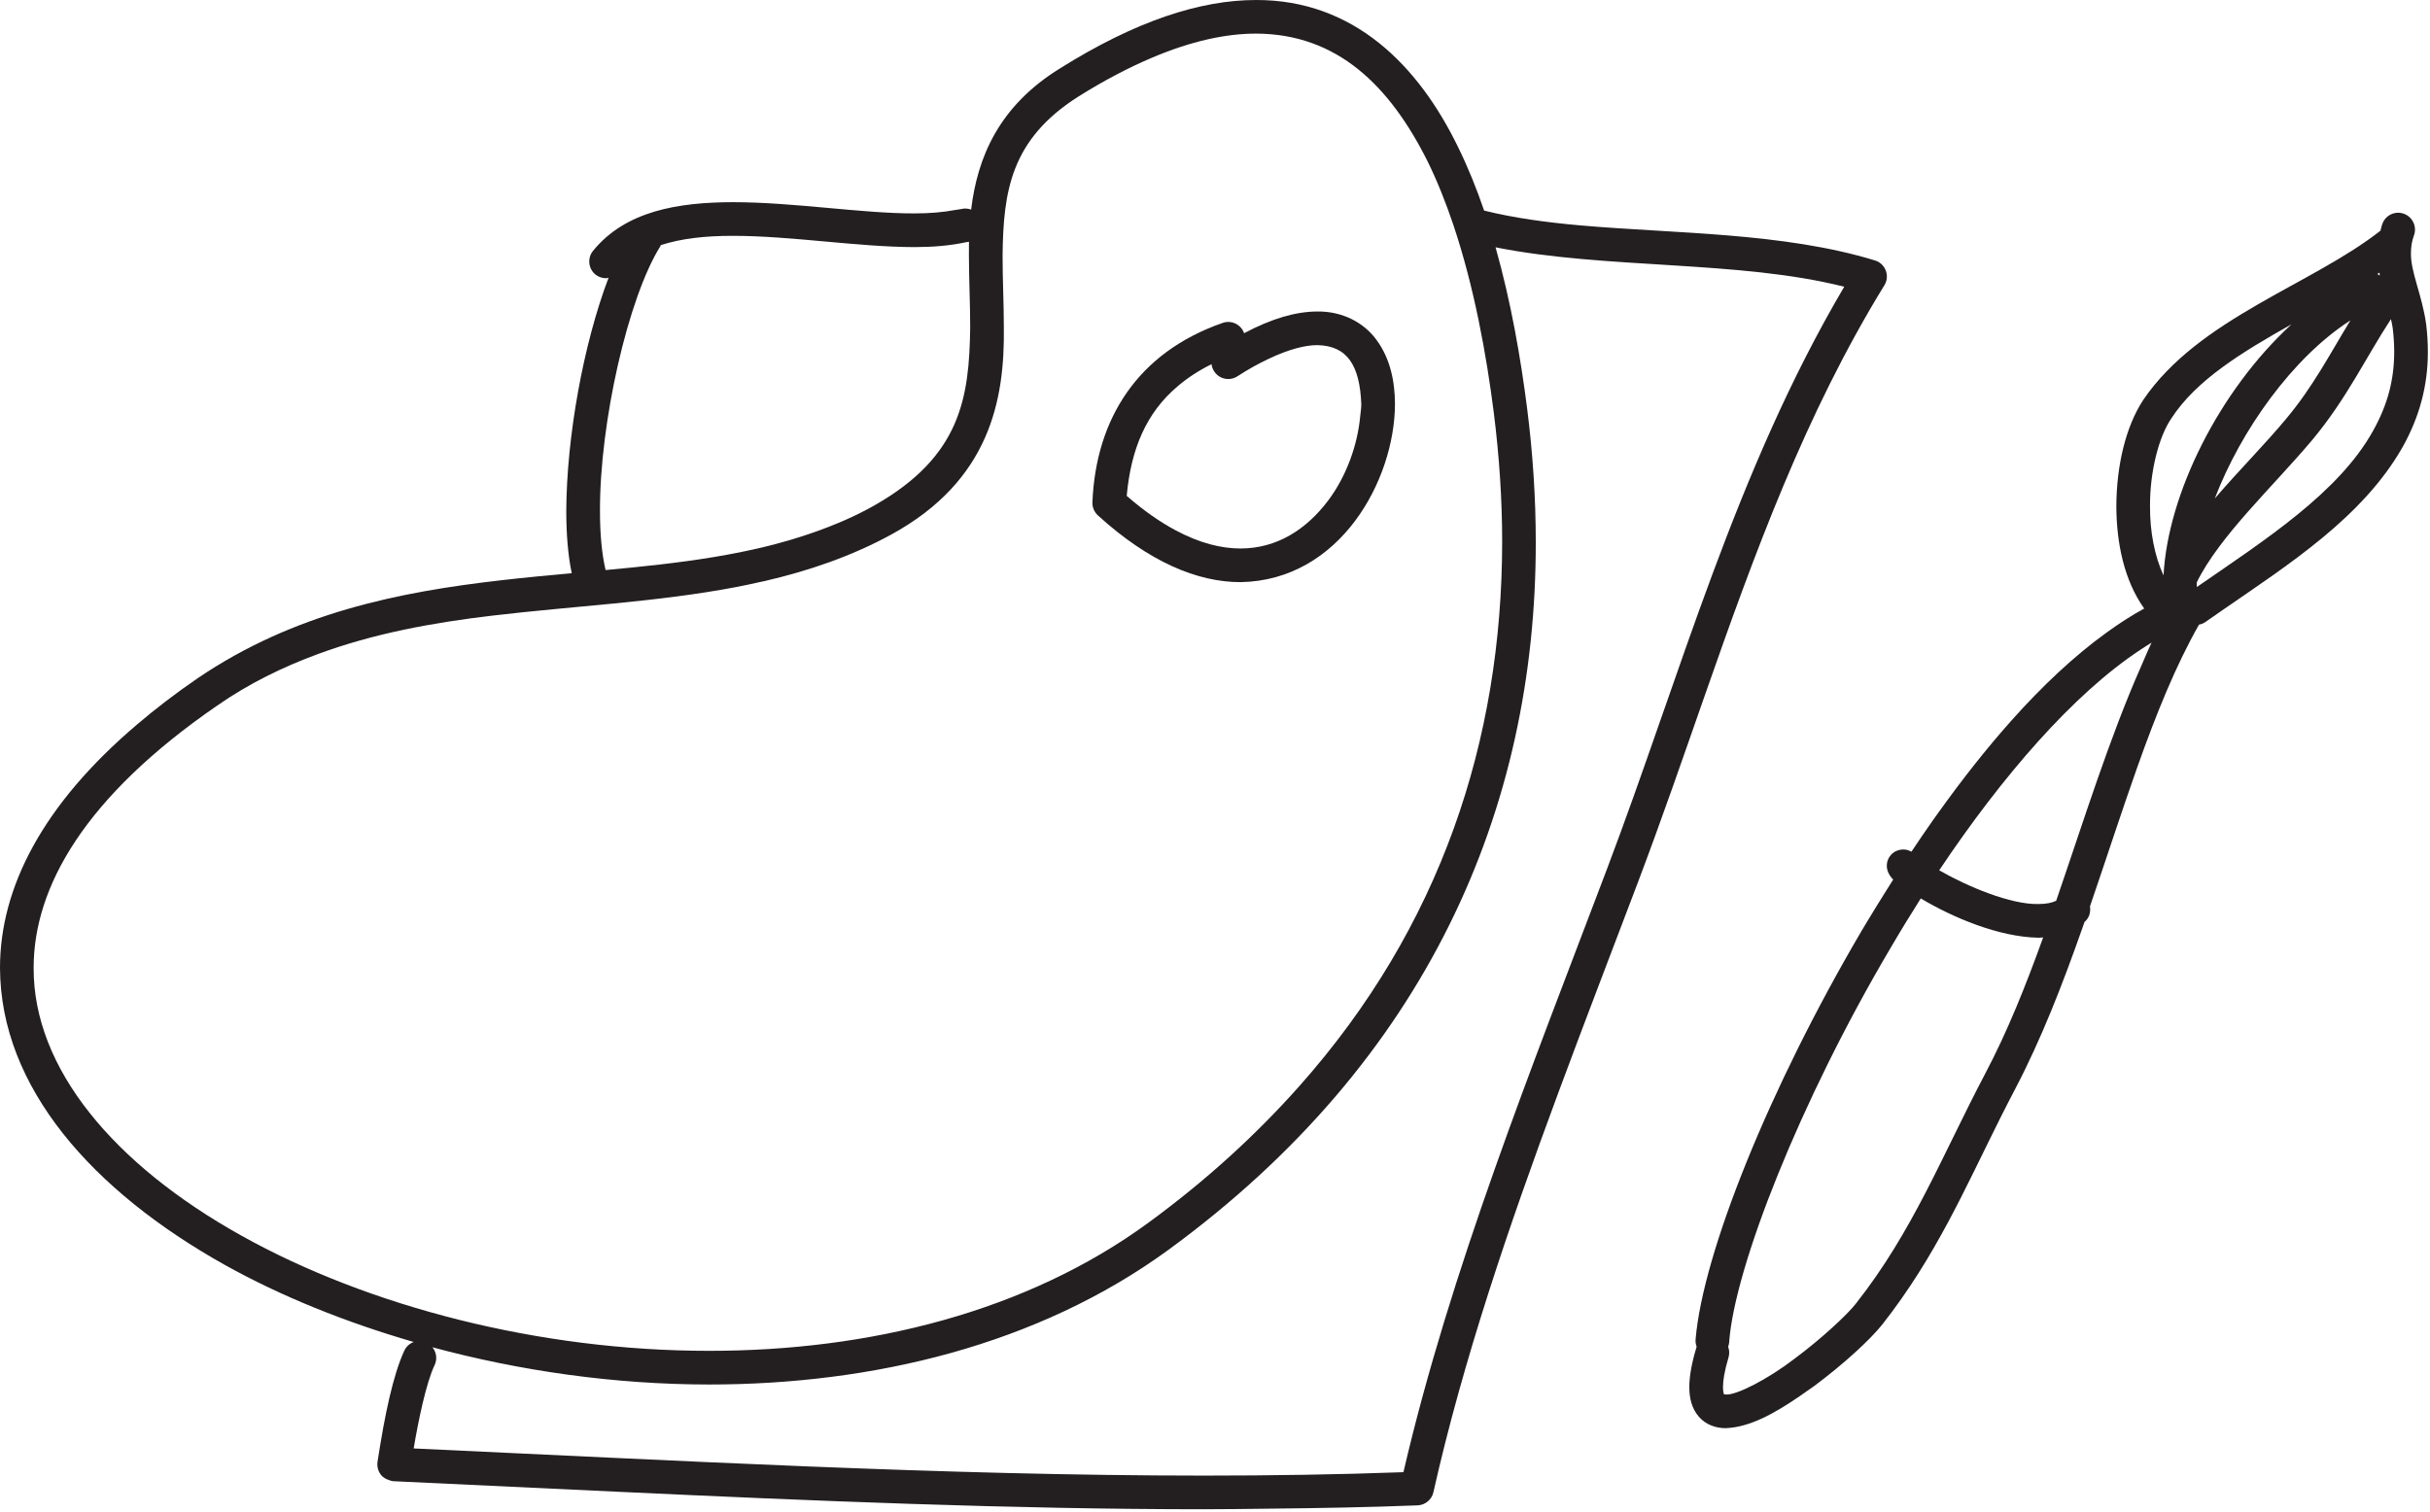 <?xml version="1.0" encoding="UTF-8" standalone="no"?><!DOCTYPE svg PUBLIC "-//W3C//DTD SVG 1.1//EN" "http://www.w3.org/Graphics/SVG/1.1/DTD/svg11.dtd"><svg width="100%" height="100%" viewBox="0 0 331 206" version="1.1" xmlns="http://www.w3.org/2000/svg" xmlns:xlink="http://www.w3.org/1999/xlink" xml:space="preserve" xmlns:serif="http://www.serif.com/" style="fill-rule:evenodd;clip-rule:evenodd;stroke-linejoin:round;stroke-miterlimit:2;"><path d="M327.251,60.945c2.362,-4.208 3.462,-8.5 3.458,-12.996c0,-1.233 -0.075,-2.483 -0.229,-3.75c-0.554,-4.037 -2.137,-7.133 -2.075,-9.758c0.008,-0.792 0.113,-1.563 0.417,-2.388c0.425,-1.183 -0.196,-2.495 -1.375,-2.929c-1.196,-0.429 -2.513,0.184 -2.934,1.379l-0.008,-0.008c-0.112,0.313 -0.162,0.621 -0.246,0.929c-9.404,7.4 -24.75,11.938 -32.308,23.05c-2.442,3.713 -3.654,9.067 -3.675,14.521c0.021,4.975 1.054,10.083 3.796,13.917c-1.721,0.937 -3.438,2.05 -5.138,3.283c-4.391,3.175 -8.725,7.246 -12.929,11.958c-3.417,3.834 -6.754,8.071 -9.967,12.567c-0.241,0.338 -0.491,0.683 -0.733,1.021c-0.992,1.412 -1.975,2.854 -2.938,4.304c-0.345,-0.187 -0.691,-0.296 -1.062,-0.3c-0.642,-0.004 -1.283,0.229 -1.738,0.746c-0.704,0.792 -0.72,1.904 -0.17,2.746c0.07,0.112 0.15,0.229 0.25,0.333c0.041,0.046 0.062,0.108 0.112,0.158c0.038,0.03 0.096,0.067 0.133,0.1c-0.279,0.442 -0.562,0.888 -0.841,1.334c-0.929,1.475 -1.846,2.962 -2.75,4.458c-0.246,0.425 -0.508,0.838 -0.754,1.263c-12.534,21.337 -21.605,43.87 -22.584,55.629c-0.025,0.346 0.03,0.683 0.146,0.983c-0.021,0.05 -0.037,0.1 -0.046,0.15c-0.629,2.088 -0.945,3.817 -0.954,5.342c0,1.496 0.325,2.925 1.304,4.05c0.963,1.125 2.405,1.554 3.617,1.554c0.021,-0 0.038,-0 0.063,-0.004c3.291,-0.121 6.695,-2.05 10.137,-4.413c0.646,-0.446 1.292,-0.9 1.942,-1.362c4.025,-3.009 7.587,-6.288 9.216,-8.338c7.284,-9.258 11.271,-18.541 16.075,-28.129c0.663,-1.321 1.342,-2.65 2.042,-3.987c3.538,-6.746 6.454,-14.25 9.129,-21.863c0.113,-0.3 0.213,-0.604 0.321,-0.904c0.033,-0.038 0.088,-0.063 0.121,-0.096c0.55,-0.542 0.721,-1.287 0.608,-2c2.2,-6.408 4.271,-12.825 6.425,-18.9c2.559,-7.217 5.25,-13.912 8.429,-19.487c0.305,-0.059 0.6,-0.163 0.855,-0.346c0.758,-0.538 1.554,-1.084 2.333,-1.625c8.921,-6.163 19.083,-12.621 24.525,-22.192m-3.083,-23.408c-0.117,-0.067 -0.225,-0.15 -0.35,-0.2c0.1,-0.054 0.195,-0.125 0.291,-0.188c0.017,0.129 0.034,0.267 0.059,0.388m-4.009,6.116c-2.841,4.667 -5.133,9.096 -8.725,13.375c-2.841,3.434 -6.454,7.05 -9.746,10.892c3.555,-9.296 10.592,-19.192 18.471,-24.267m-24.391,13.359c3.4,-5.254 9.67,-9.05 16.37,-12.825c-9.854,9.054 -16.845,23.108 -17.433,34.216c-1.208,-2.595 -1.862,-5.958 -1.842,-9.408c-0.029,-4.717 1.192,-9.483 2.905,-11.983m-42.98,120.625c-1.1,1.416 -4.637,4.746 -8.35,7.496c-3.658,2.812 -7.97,5.008 -9.345,4.87c-0.13,0 -0.213,-0.016 -0.259,-0.029c-0.046,-0.1 -0.137,-0.412 -0.137,-0.987c-0.004,-0.846 0.204,-2.213 0.754,-4.034c0.146,-0.495 0.117,-1 -0.05,-1.45c0.071,-0.2 0.121,-0.412 0.146,-0.633l-0.009,-0.004c0.73,-10.154 9.655,-32.85 21.959,-53.658c1.337,-2.292 2.725,-4.559 4.141,-6.792c4.375,2.608 10.617,5.254 16.038,5.354c0.212,0 0.417,-0.033 0.633,-0.042c-2.35,6.525 -4.871,12.842 -7.862,18.496c-5.967,11.35 -9.871,21.534 -17.659,31.413m38.85,-86.817c-4.304,9.721 -7.787,20.954 -11.558,31.917c-0.571,0.271 -1.35,0.441 -2.404,0.441c-3.771,0.096 -9.654,-2.37 -13.529,-4.595c8.6,-12.863 18.3,-24.055 27.4,-30.042c0.508,-0.333 1.029,-0.679 1.529,-0.979c-0.5,1.041 -0.958,2.175 -1.438,3.258m7.6,-10.833c-0.004,-0.146 -0.008,-0.292 -0.008,-0.442c0,-0.062 0.004,-0.133 0.004,-0.2c3.084,-6.292 10.334,-12.987 15.717,-19.383c4.712,-5.654 7.254,-11.159 10.729,-16.479c0.092,0.42 0.204,0.858 0.246,1.266c0.133,1.104 0.2,2.167 0.2,3.2c-0.008,3.763 -0.867,7.146 -2.879,10.75c-4.688,8.446 -14.75,14.888 -24.009,21.288" style="fill:#231f20;fill-rule:nonzero;"/><path d="M179.42,42.443c-2.921,0.012 -6.192,0.958 -9.955,2.958c0,-0.008 0,-0.013 -0.004,-0.017c-0.429,-1.187 -1.737,-1.812 -2.929,-1.383c-11.583,4.037 -17.25,13.079 -17.729,24.4c-0.038,0.692 0.246,1.362 0.75,1.829c6.983,6.346 13.546,9.088 19.417,9.088c13.57,-0.217 21.004,-13.892 21.045,-24.255c-0.008,-3.2 -0.695,-6.241 -2.45,-8.658c-1.72,-2.429 -4.666,-4.004 -8.145,-3.962m-19.046,10.22c1.333,-1.141 2.866,-2.154 4.654,-3.041c0.042,0.337 0.158,0.671 0.362,0.979c0.68,1.067 2.105,1.362 3.171,0.667c1.538,-1.005 2.917,-1.742 4.221,-2.363c2.742,-1.308 5,-1.883 6.638,-1.879c4.15,0.071 5.8,2.829 6.008,8.037c0.004,0.542 -0.1,1.134 -0.154,1.7c-0.354,3.805 -1.834,8.088 -4.375,11.455c-2.938,3.895 -6.934,6.512 -11.929,6.516c-2.584,0 -5.542,-0.712 -8.846,-2.483c-2.084,-1.113 -4.3,-2.638 -6.65,-4.688c0.583,-6.391 2.654,-11.291 6.9,-14.9" style="fill:#231f20;fill-rule:nonzero;"/><path d="M232.213,94.763c6.77,-19.35 13.695,-38.371 24.462,-55.888c0.379,-0.604 0.446,-1.342 0.196,-2.008c-0.254,-0.671 -0.788,-1.171 -1.467,-1.379c-12.487,-3.825 -27.166,-3.638 -40.171,-4.78c-4.637,-0.412 -9.05,-1.016 -13.075,-2.016c-1.025,-3 -2.208,-5.929 -3.571,-8.7c-5.387,-11.067 -14.166,-20.017 -27.487,-19.992c-7.604,0 -16.388,2.846 -26.692,9.304c-8.383,5.163 -11.279,12.184 -12.125,19.25c-0.395,-0.133 -0.821,-0.196 -1.254,-0.091c-0.292,0.07 -0.65,0.095 -0.958,0.154c-1.604,0.3 -3.429,0.462 -5.509,0.458c-7.129,0.021 -16.32,-1.521 -24.733,-1.529c-7.4,0.017 -14.608,1.162 -19.058,6.642c-0.796,0.991 -0.634,2.433 0.35,3.229c0.429,0.333 0.929,0.491 1.433,0.491c0.121,0 0.229,-0.054 0.342,-0.075c-3.442,9.084 -5.713,21.671 -5.763,31.813c0.009,3.104 0.221,5.95 0.746,8.45c-3.154,0.292 -6.333,0.587 -9.525,0.954c-14.042,1.6 -28.312,4.475 -41.375,13.321c-3.05,2.087 -5.808,4.208 -8.312,6.342c-12.825,10.891 -18.663,22.2 -18.667,33.162c0.058,16.3 12.625,30.413 30.654,40.488c7.659,4.27 16.4,7.787 25.704,10.487c-0.55,0.2 -1.02,0.608 -1.283,1.179c-0.788,1.688 -1.442,3.913 -2,6.271c-0.317,1.367 -0.608,2.763 -0.863,4.154c-0.3,1.654 -0.566,3.275 -0.791,4.734c-0.088,0.641 0.091,1.304 0.496,1.795c0.275,0.334 0.65,0.542 1.054,0.675c0.196,0.067 0.396,0.15 0.612,0.159c10.013,0.458 20.204,0.95 30.471,1.433c26.567,1.242 53.688,2.388 79.938,2.388c3.016,-0 6,-0.046 8.983,-0.08c6.783,-0.07 13.517,-0.191 20.129,-0.45c1.038,-0.045 1.921,-0.783 2.146,-1.787c4.033,-17.967 10.263,-36.225 17.008,-54.417c3.563,-9.625 7.271,-19.229 10.88,-28.766c3.2,-8.459 6.125,-16.946 9.075,-25.375m-150.488,-25.117c-0.05,-12.038 3.825,-29.092 8.229,-36.108c0.029,-0.042 0.029,-0.092 0.05,-0.138c2.738,-0.9 6.071,-1.275 9.825,-1.267c7.879,-0.008 17.017,1.521 24.733,1.534c2.476,-0 4.8,-0.192 6.951,-0.65c0.154,-0.034 0.32,-0.046 0.474,-0.079c-0.012,0.625 -0.016,1.241 -0.008,1.858c0.008,3.325 0.175,6.612 0.175,9.808c-0.129,9.575 -1.267,17.534 -12.975,24.217c-2.637,1.508 -5.416,2.683 -8.275,3.692c-8.725,3.095 -18.371,4.233 -28.416,5.158c-0.5,-2.133 -0.767,-4.904 -0.763,-8.025m-48.842,98.712c-17.354,-9.67 -28.366,-22.795 -28.3,-36.483c-0.008,-11.017 6.967,-23.329 25,-35.737c4.363,-3.038 8.955,-5.263 13.675,-7.005c7.625,-2.82 15.617,-4.283 23.73,-5.245c11.099,-1.321 22.404,-1.834 33.216,-3.888c1.146,-0.221 2.288,-0.458 3.425,-0.721c0.175,-0.037 0.35,-0.066 0.521,-0.108c5.979,-1.388 11.779,-3.35 17.267,-6.346c13.421,-7.358 15.454,-18.346 15.32,-28.221c0,-3.358 -0.179,-6.65 -0.17,-9.808c0.095,-8.733 1.12,-15.775 10.27,-21.608c3.575,-2.242 6.9,-3.975 10,-5.292c5.425,-2.313 10.155,-3.317 14.238,-3.317l0.025,0c11.042,0.029 18.212,7.092 23.375,17.438c1.329,2.708 2.483,5.625 3.496,8.633c2.833,8.446 4.504,17.696 5.504,25.563c0.746,5.933 1.142,11.829 1.142,17.658c-0.03,26.933 -8.338,52.433 -27.688,74.183c-5.812,6.534 -12.579,12.746 -20.479,18.529c-16.679,12.221 -38.2,17.48 -59.842,17.471c-23.179,0.009 -46.441,-6.046 -63.725,-15.696m158.288,32.23c-8.9,0.329 -17.979,0.466 -27.179,0.466c-35.355,0 -72.446,-2.091 -107.642,-3.7c0.337,-2.021 0.762,-4.183 1.221,-6.15c0.508,-2.146 1.071,-4.05 1.641,-5.225c0.38,-0.821 0.23,-1.746 -0.304,-2.408c11.959,3.225 24.796,5.067 37.7,5.071c11.154,-0 22.325,-1.35 32.925,-4.296c10.663,-2.975 20.746,-7.567 29.634,-14.058c35.287,-25.788 50.066,-60.163 50.029,-96.417c-0,-6.033 -0.404,-12.129 -1.179,-18.233c-0.855,-6.705 -2.167,-14.413 -4.3,-21.942c15.062,3.012 33.116,1.733 47.495,5.371c-14.85,25.208 -22.258,52.791 -32.354,79.441c-10.2,26.95 -21.329,54.667 -27.687,82.08" style="fill:#231f20;fill-rule:nonzero;"/></svg>